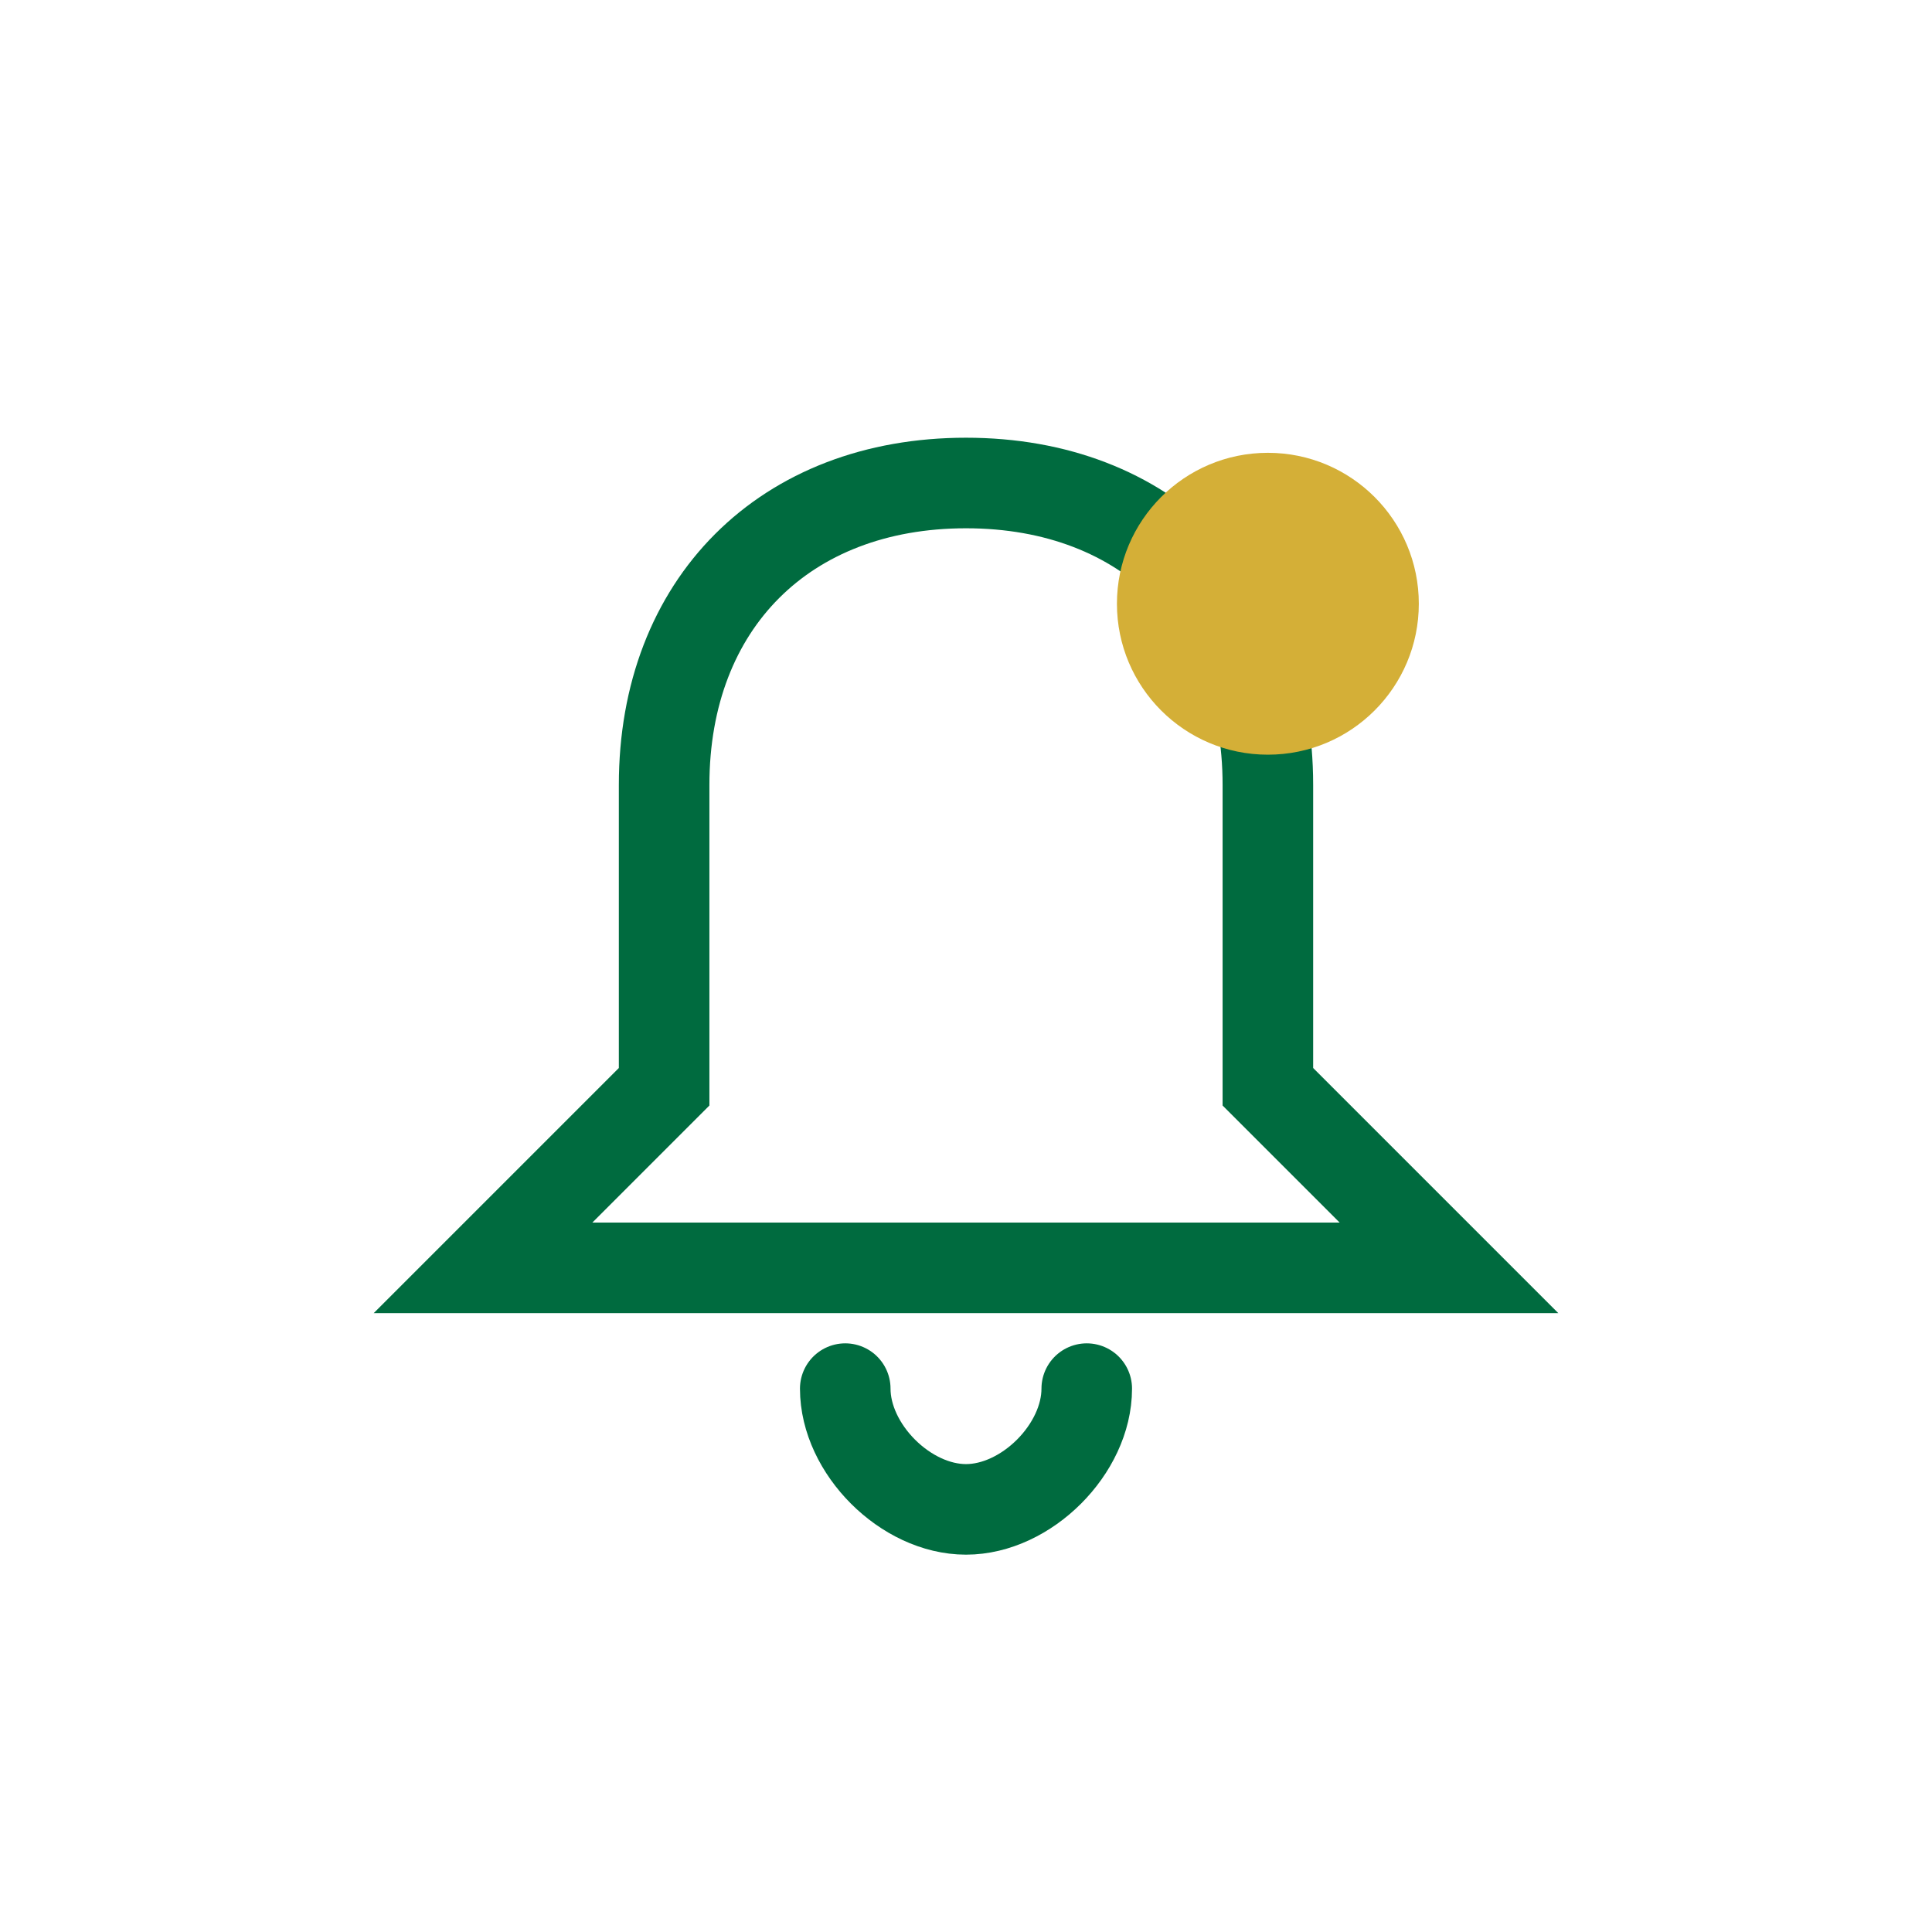 <?xml version="1.0" encoding="UTF-8"?>
<svg width="64" height="64" viewBox="0 0 64 64" fill="none" xmlns="http://www.w3.org/2000/svg">
  <path d="M32 16 C26 16 22 20 22 26 L22 36 L16 42 L48 42 L42 36 L42 26 C42 20 38 16 32 16 Z" stroke="#006B3F" stroke-width="3" fill="none"/>
  <path d="M28 46 C28 48 30 50 32 50 C34 50 36 48 36 46" stroke="#006B3F" stroke-width="3" stroke-linecap="round"/>
  <circle cx="42" cy="20" r="5" fill="#D4AF37"/>
</svg>